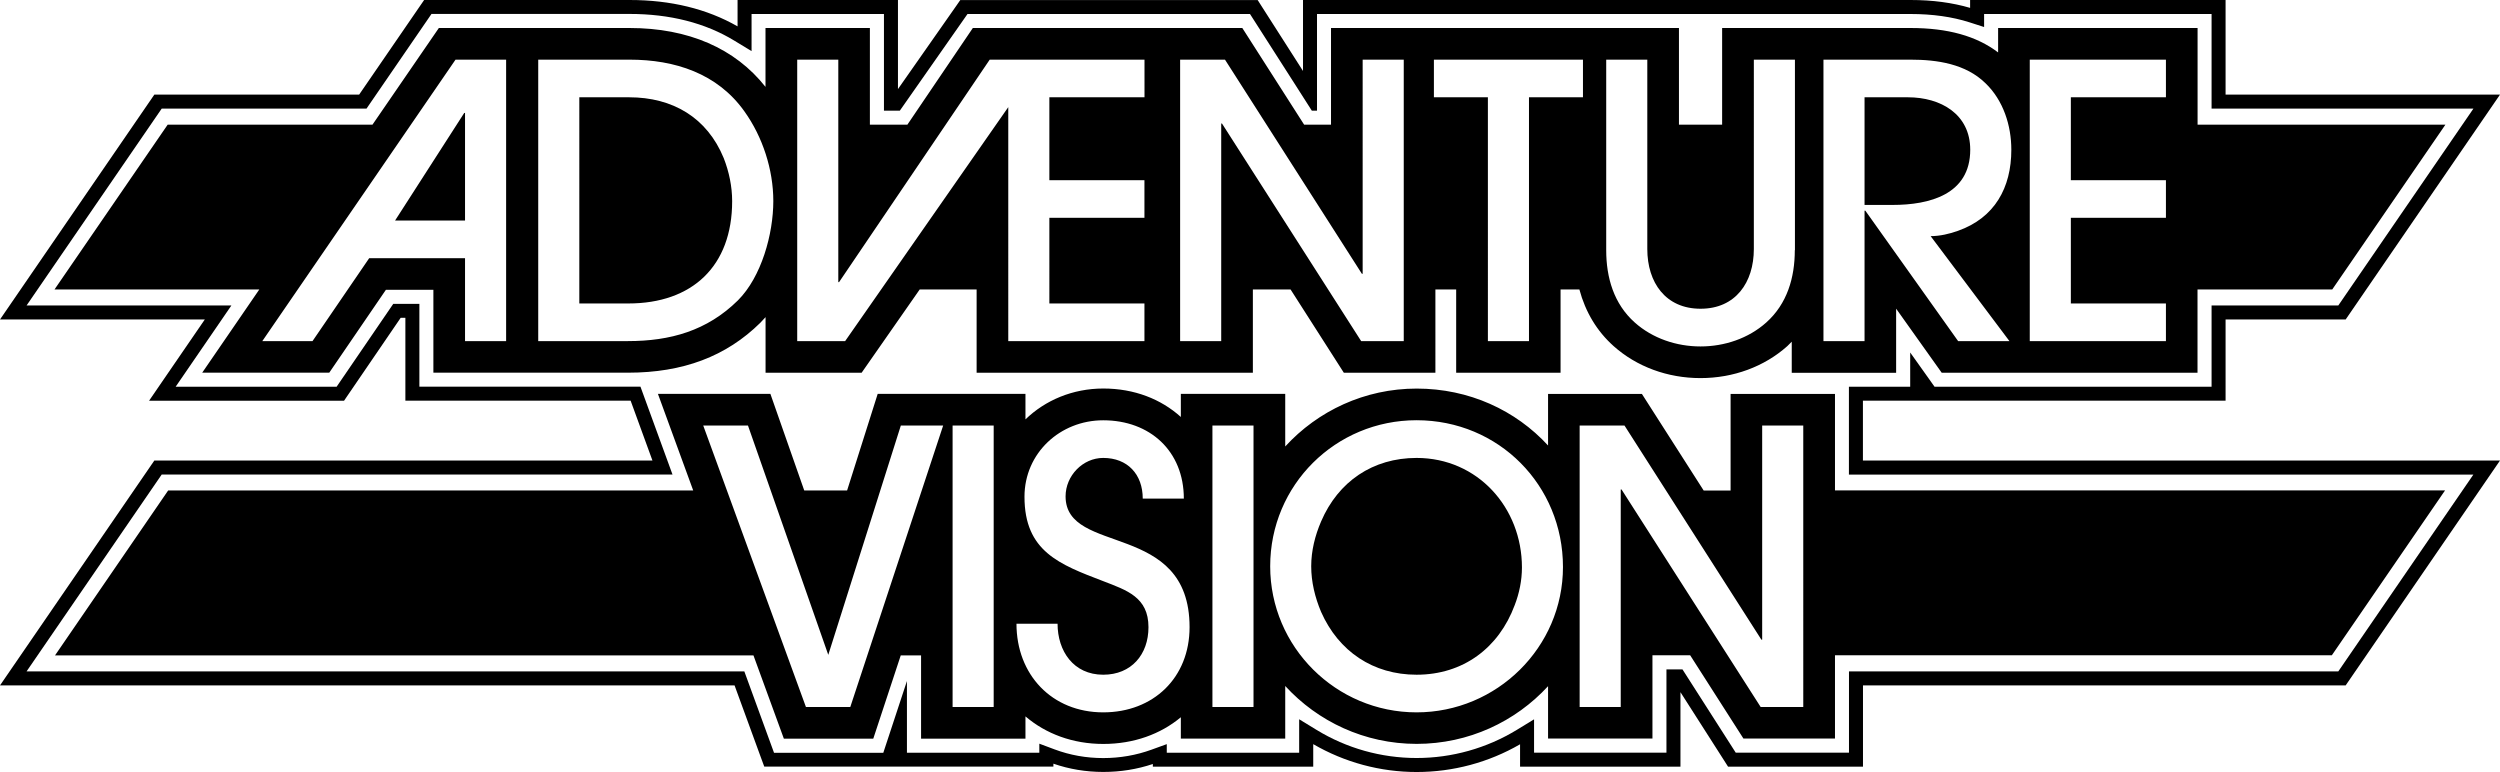 <?xml version="1.0" encoding="utf-8"?>
<!-- Generator: Adobe Illustrator 25.4.1, SVG Export Plug-In . SVG Version: 6.00 Build 0)  -->
<svg version="1.1" id="Layer_1" xmlns="http://www.w3.org/2000/svg" xmlns:xlink="http://www.w3.org/1999/xlink" x="0px" y="0px"
	 viewBox="0 0 3839 1185.5" style="enable-background:new 0 0 3839 1185.5;" xml:space="preserve">
<style type="text/css">
	.st0{fill:#FA3101;}
	.st1{fill:#A41A10;}
	.st2{fill:#FFFFFF;}
	.st3{fill:#0046B7;}
	.st4{fill:#E41F28;}
	.st5{display:none;}
	.st6{display:inline;fill:#FFFFFF;}
</style>
<g>
	<g>
		<g>
			<path d="M2817.8,753.3V604.9h-160.3v148.4h-41.3l-94.9-148.4h-144.1v79.2c-49.6-54-121.1-87.4-201.8-87.4
				c-79.8,0-151.8,34.3-201.8,88.9v-80.8h-160.3v35.5c-30.3-27.4-71.5-43.7-119-43.7c-47.1,0-89.2,18-119.6,47.4v-39.2h-59h-101.3
				h-66.6l-47,148.4H1235l-52-148.4h-172.7l54.2,148.4H707.7v0H258.2L84.5,1006.4h1072.5l46.7,127.9h137.3l42.2-127.9h31.2v127.9
				h160.3v-34.2c31.3,26.7,72.5,42.3,119.6,42.3c46.8,0,87.9-15.1,119-41v32.8h160.3v-80.8c50,54.6,122,88.9,201.8,88.9
				c79.8,0,151.8-34.2,201.8-88.6v80.4h160.3v-127.9h57.9l81.8,127.9h140.6v-127.9h763l173.8-253.1H2817.8z M1305.7,1085.7h-68.1
				l-157.7-432.2h68.7l123.3,352.1l111.4-352.1h65L1305.7,1085.7z M1525.9,1085.7h-63.1V653.5h63.1V1085.7z M1694.1,1093.9
				c-78.8,0-133.2-57.8-133.2-136.1h63.1c0,42,24.5,78.3,70.1,78.3c43.2,0,69.5-31,69.5-73c0-46.1-33.3-56.7-69.5-70.7
				c-67.2-25.7-120.9-45.6-120.9-129.6c0-67.2,54.9-117.4,120.9-117.4c71.8,0,123.8,47.3,123.8,120.3h-63.1
				c0-37.4-23.4-62.5-60.7-62.5c-31.5,0-57.8,27.4-57.8,59c0,91.7,190.4,36.8,190.4,200.9
				C1826.7,1040.7,1771.2,1093.9,1694.1,1093.9z M1924.9,1085.7h-63.1V653.5h63.1V1085.7z M2175.3,1093.9
				c-123.8,0-224.8-100.5-224.8-224.3c0-125,100.5-224.3,224.8-224.3c126.2,0,224.8,99.9,224.8,225.4
				C2400.1,994,2298.5,1093.9,2175.3,1093.9z M2769.1,1085.7h-65.4L2490,751.6h-1.2v334.1h-63.1V653.5h68.9l210.2,328.8h1.2V653.5
				h63.1V1085.7z"/>
		</g>
		<g>
			<path d="M2175.3,703.2c-67.2,0-120.3,36.2-146.6,97.5c-9.3,21.6-15.2,45-15.2,68.9s5.8,47.9,15.2,70.1
				c26.9,60.7,80,96.4,146.6,96.4c71.3,0,126.2-40.9,150.7-106.9c7-18.1,11.1-38,11.1-57.8C2337.1,779.7,2269.3,703.2,2175.3,703.2z
				"/>
		</g>
	</g>
	<g>
		<g>
			<path d="M966.1,149.4h-76.5V466h75.3c98.1,0,159.4-57.2,159.4-157.1c0-22.2-4.7-45-12.9-66
				C1085.8,180.4,1032.7,149.4,966.1,149.4z"/>
		</g>
		<g>
			<path d="M2929.8,149.4h-66.6v165.3h43.2c56.1,0,119.1-15.8,119.1-84.7C3025.5,175.1,2980,149.4,2929.8,149.4z"/>
		</g>
		<g>
			<polygon points="714.1,338.6 714.1,173.4 712.9,173.4 606.7,338.6 			"/>
		</g>
		<g>
			<path d="M3374.6,191.4V43h-306.3v37.5C3035.1,55.3,2991,43,2933.9,43h-129.1h-53.2h-107.1v148.4h-66.3V43h-98.8h-61.5h-213.7h-51
				h-109.3v148.4h-41.3L1907.7,43H1806h-42.4h-71.3h-198.4l-100.5,148.4h-57.6V43h-160.3v90.4C1128.8,74.2,1056.9,43,966.7,43H825.8
				h-47.9h-104L572,191.4H257.5L83.7,444.5h314.5l-40.4,58.9l-47.3,68.9h195.1l87-127.3h72.9v127.3h112.4h47.9h138.6
				c84.4,0,150.8-25,203.2-76.7c2.8-2.8,5.4-5.7,8-8.6v85.4h147.5l89.2-127.9h87.4v127.9h263.9h42.4h117.9V444.5h57.9l81.8,127.9
				h140.6V444.5h31.9v127.9h160.3V444.5h28.9c9.3,34.7,27,64.1,52.5,86.9c35.5,31.7,82.9,49.2,133.4,49.2
				c50.6,0,97.9-17.5,133.4-49.1c2.4-2.2,4.6-4.6,6.8-6.8v47.8h160.3V474l70,98.4h86.5h114.6h191.7V444.5h162h44.9l173.8-253.1
				H3374.6z M777.2,523.8h-63.1V396.5H566.9l-87,127.3h-77.1L699.5,91.6h77.7V523.8z M1133.1,461.3c-47.3,46.7-104,62.5-168.8,62.5
				H826.5V91.6h140.2c69.5,0,134.9,21,176.4,79.4c28,39.1,44.4,89.4,44.4,137.8C1187.5,359.1,1169.4,425.1,1133.1,461.3z
				 M1757.4,149.4h-146v127.3h146v57.8h-146V466h146v57.8h-209.1V164.5l-250.5,359.3h-73.6V91.6h63.1v341.6h1.2l231.3-341.6h28.6
				h50.8h158.3V149.4z M2155.6,523.8h-65.4l-213.7-334.1h-1.2v334.1h-63.1V91.6h68.9l210.2,328.8h1.2V91.6h63.1V523.8z
				 M2430.8,149.4h-82.9v374.4h-63.1V149.4h-82.9V91.6h228.9V149.4z M2756.1,384.2c0,42.1-11.7,82.3-43.8,111
				c-27.4,24.5-64.2,36.8-101,36.8c-36.8,0-73.6-12.3-101-36.8c-32.1-28.6-43.8-68.9-43.8-111V91.6h63.1v290.8
				c0,51.4,28,91.7,81.8,91.7c53.7,0,81.8-40.3,81.8-91.7V91.6h63.1V384.2z M3085.7,523.8h-78.8l-142.5-200.3h-1.2v200.3h-63.1V91.6
				h133.7c40.9,0,84.7,6.4,115.1,36.2c27.4,26.3,39.7,64.8,39.7,102.2c0,58.4-25.7,104.5-81.8,124.4c-12.9,4.7-28,8.2-42.1,8.2
				L3085.7,523.8z M3326,149.4h-146v127.3h146v57.8h-146V466h146v57.8h-209.1V91.6H3326V149.4z"/>
		</g>
	</g>
	<path d="M2860.7,707.2v-91.9h556.9V490.6H3602l237-345.3h-421.4V0h-21.5v0h-370.8v12.1c-27.2-8-57.9-12.1-91.4-12.1h-933v109
		l-63.3-99l-6.3-9.9h-456.7l-6.4,9.2l-89.3,127.5V0h-246.3v40.5C1085.7,13.6,1030,0,966.7,0H651.3l-6.4,9.3l-93.4,136H237L0,490.6
		h314.5L252,581.7l-23.1,33.7h299.4l6.4-9.4l80.6-118h7.2v127.3h345.9l33.5,91.9H237L0,1052.5h1128l40.4,110.6l5.2,14.1h444v-4.5
		c24.3,8.4,50.1,12.7,76.6,12.7c26.4,0,51.9-4.1,76.1-12.2v4.1h246.3v-34.6c48.2,28,102.9,42.8,158.8,42.8
		c55.9,0,110.7-14.7,158.8-42.6v34.4h246.3v-114.4l66.8,104.5l6.3,9.9h207.2v-124.8H3602l237-345.3H2860.7z M3590.7,1031h-751.4
		v124.8h-173.9l-81.8-127.9h-24.6v127.9h-203.3v-51.2l-26.5,16.2c-46.3,28.2-99.5,43.2-153.9,43.2c-54.4,0-107.6-15-153.8-43.3
		l-26.5-16.2v51.4h-203.3v-13.2l-23.4,8.5c-23.4,8.5-48.3,12.9-74.2,12.9c-26,0-51.1-4.5-74.6-13.3l-23.5-8.8v13.9h-203.3v-110.1
		l-33.9,102.9l-2.4,7.3h-167.8L1143,1031h-22.9H40.8l207.5-302.3h761.5l22.9,0l-49.2-134.9H644V466.6h-40.1l-5.2,7.6l-81.8,119.7
		H269.7l66.9-97.5l18.7-27.3H40.8l207.5-302.3h314.5l5.2-7.6l94.6-137.8h304.1c62.1,0,116.2,13.8,160.9,41l26.5,16.1V21.5h203.3
		v148.4h24.4l103.9-148.4h433.8l70.9,110.8l24,37.6h8V21.5h911.5c33.5,0,63.9,4.3,90.2,12.7l22.7,7.3v-20h349.3v145.3h402.1
		l-207.5,302.3h-194.6l0,21.5v103.3h-425.4l-5.8-8.2l-31.6-44.4v52.6l-94.1,0v134.9h958.9L3590.7,1031z"/>
</g>
</svg>
